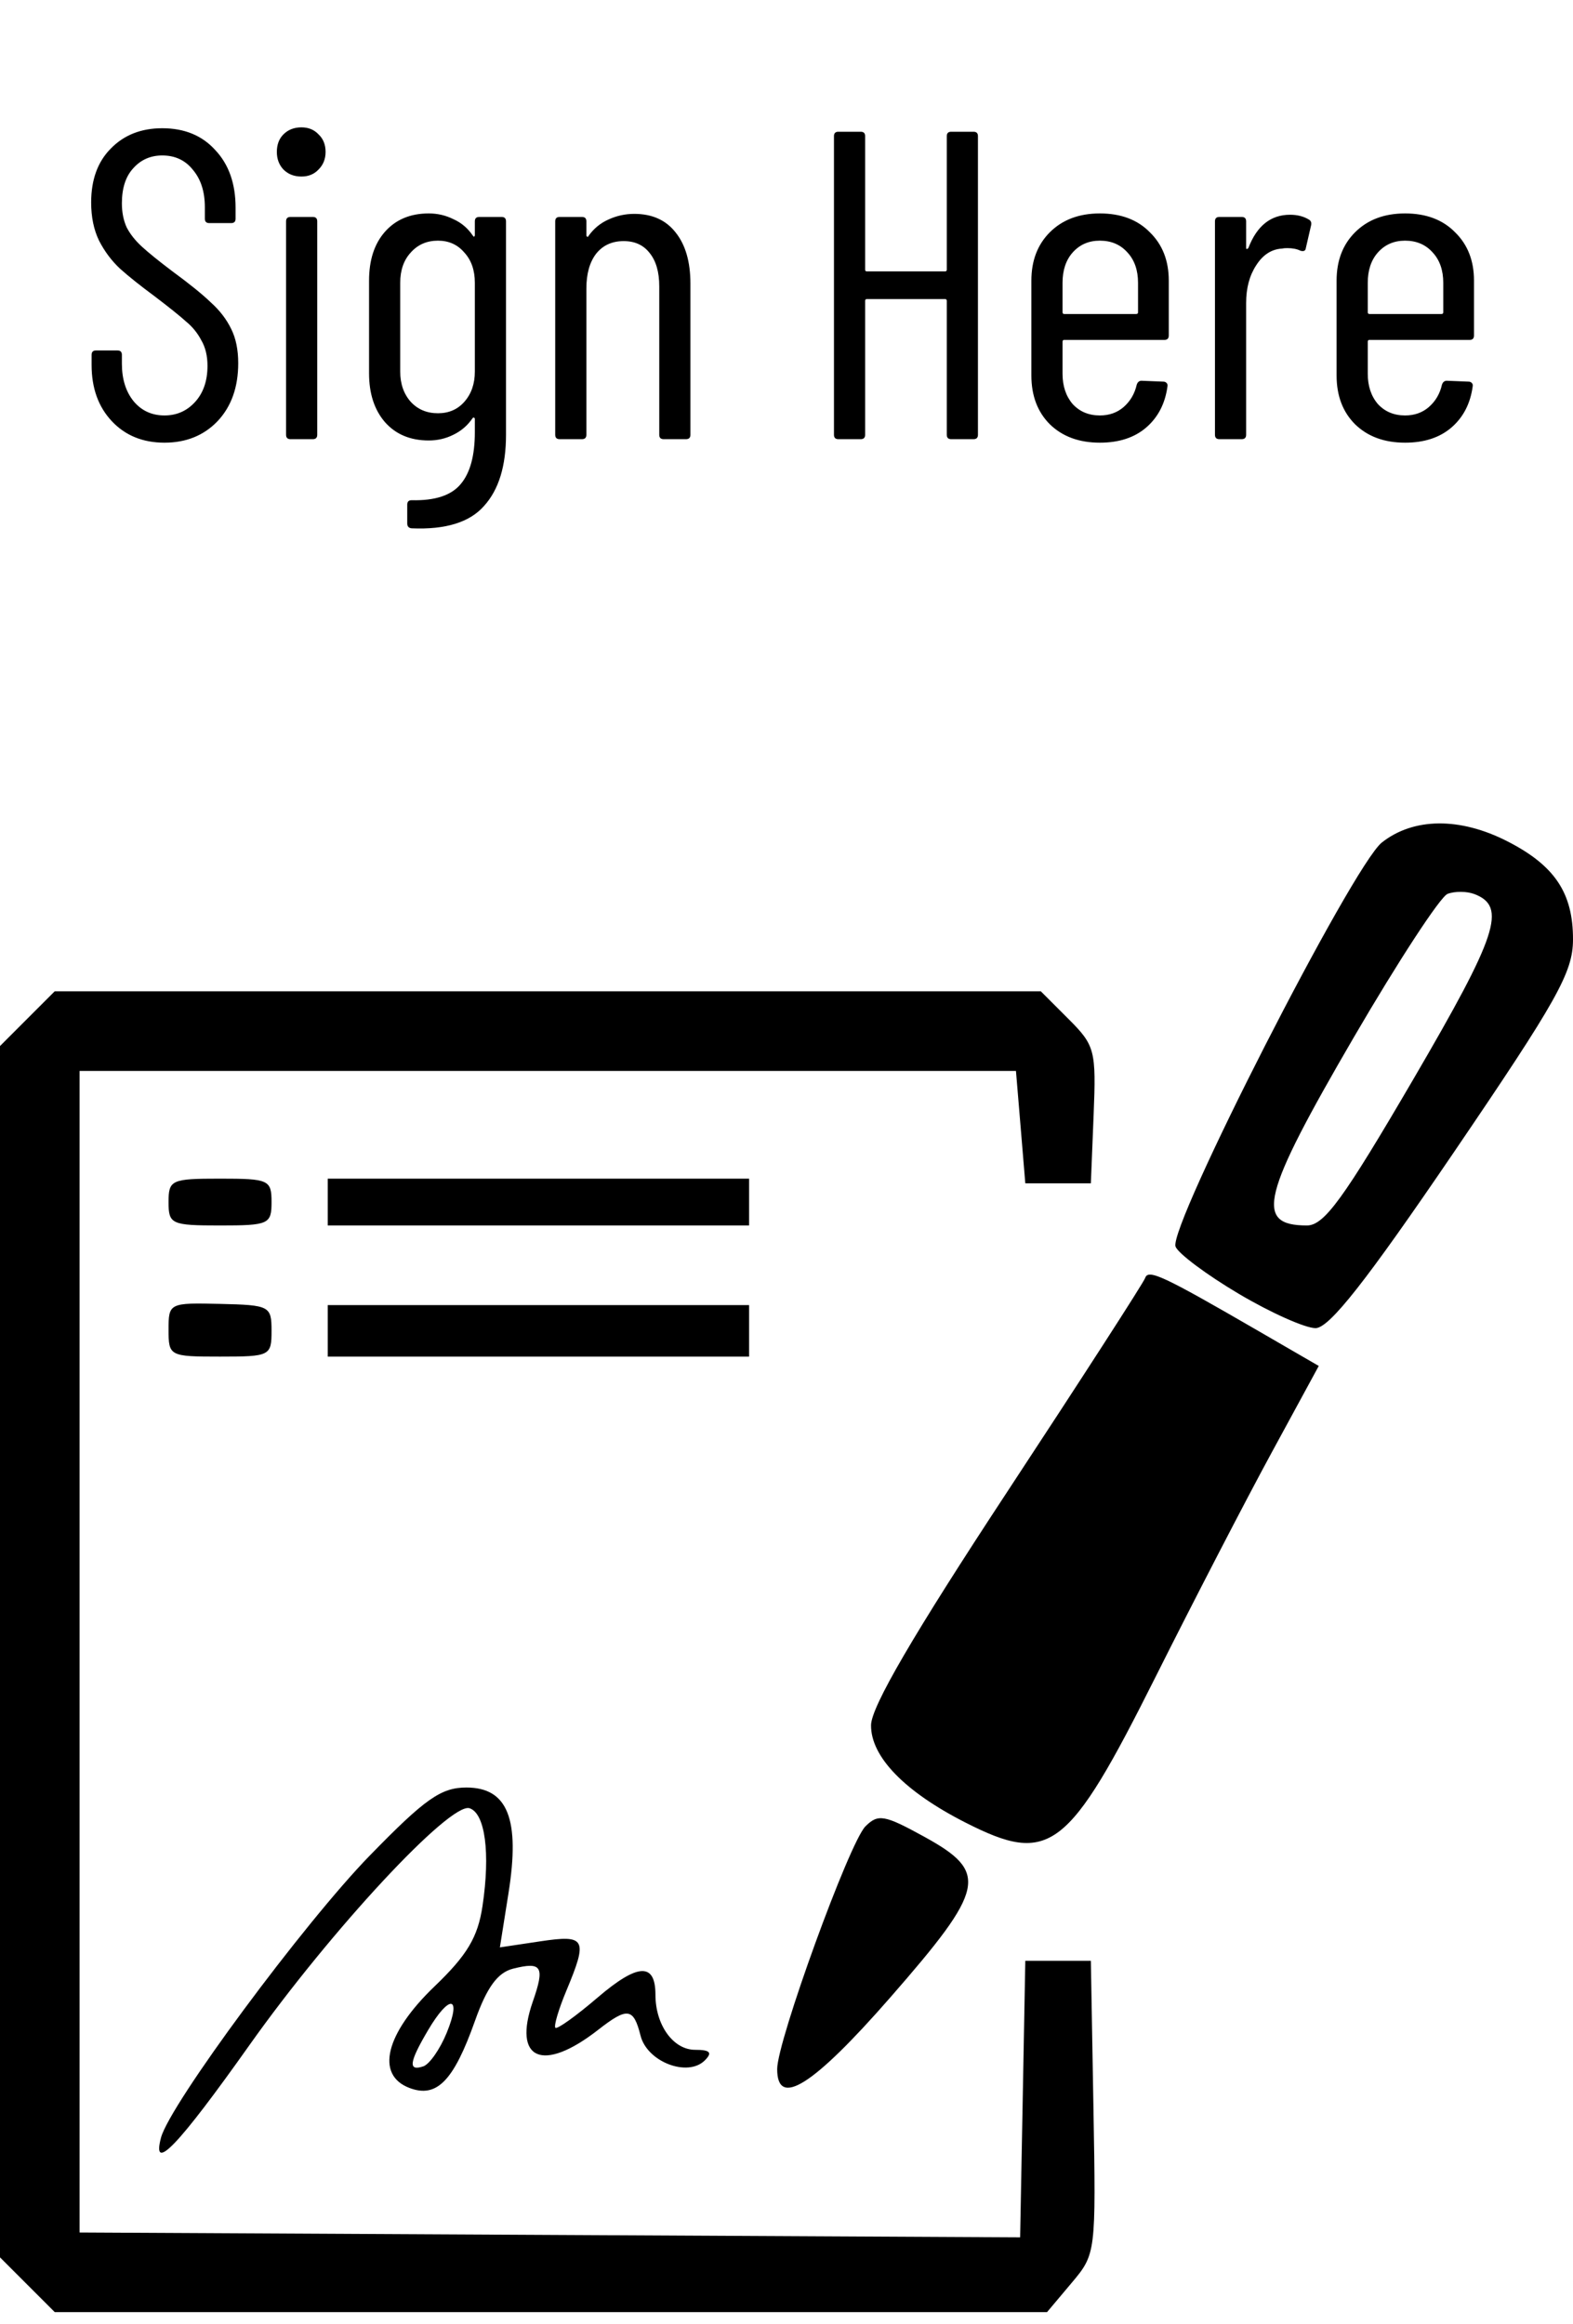 <svg width="86" height="127" viewBox="0 0 86 127" fill="none" xmlns="http://www.w3.org/2000/svg">
<path d="M8.992 24.192C7.808 24.192 6.848 23.8 6.112 23.016C5.376 22.232 5.008 21.208 5.008 19.944V19.392C5.008 19.232 5.088 19.152 5.248 19.152H6.424C6.584 19.152 6.664 19.232 6.664 19.392V19.872C6.664 20.72 6.88 21.408 7.312 21.936C7.744 22.448 8.304 22.704 8.992 22.704C9.664 22.704 10.224 22.456 10.672 21.96C11.12 21.464 11.344 20.808 11.344 19.992C11.344 19.448 11.232 18.984 11.008 18.6C10.8 18.2 10.52 17.856 10.168 17.568C9.832 17.264 9.264 16.808 8.464 16.2C7.664 15.608 7.032 15.104 6.568 14.688C6.104 14.256 5.72 13.744 5.416 13.152C5.128 12.56 4.984 11.864 4.984 11.064C4.984 9.816 5.344 8.832 6.064 8.112C6.784 7.376 7.72 7.008 8.872 7.008C10.088 7.008 11.056 7.408 11.776 8.208C12.512 8.992 12.88 10.04 12.88 11.352V11.952C12.88 12.112 12.8 12.192 12.64 12.192H11.44C11.28 12.192 11.2 12.112 11.2 11.952V11.328C11.2 10.48 10.984 9.8 10.552 9.288C10.136 8.76 9.576 8.496 8.872 8.496C8.232 8.496 7.704 8.728 7.288 9.192C6.872 9.64 6.664 10.28 6.664 11.112C6.664 11.608 6.752 12.048 6.928 12.432C7.12 12.8 7.4 13.152 7.768 13.488C8.136 13.824 8.68 14.264 9.4 14.808C10.36 15.512 11.072 16.088 11.536 16.536C12.016 16.968 12.384 17.448 12.64 17.976C12.896 18.488 13.024 19.112 13.024 19.848C13.024 21.16 12.648 22.216 11.896 23.016C11.144 23.8 10.176 24.192 8.992 24.192ZM16.48 9.648C16.08 9.648 15.752 9.52 15.496 9.264C15.256 9.008 15.136 8.688 15.136 8.304C15.136 7.904 15.256 7.584 15.496 7.344C15.752 7.088 16.08 6.96 16.48 6.96C16.864 6.96 17.176 7.088 17.416 7.344C17.672 7.584 17.8 7.904 17.8 8.304C17.8 8.688 17.672 9.008 17.416 9.264C17.176 9.52 16.864 9.648 16.48 9.648ZM15.88 24C15.72 24 15.64 23.92 15.64 23.76V12.096C15.64 11.936 15.72 11.856 15.88 11.856H17.104C17.264 11.856 17.344 11.936 17.344 12.096V23.76C17.344 23.92 17.264 24 17.104 24H15.88ZM25.961 12.096C25.961 11.936 26.041 11.856 26.201 11.856H27.425C27.585 11.856 27.665 11.936 27.665 12.096V23.76C27.665 25.472 27.265 26.768 26.465 27.648C25.681 28.544 24.361 28.952 22.505 28.872C22.345 28.856 22.265 28.768 22.265 28.608V27.576C22.265 27.416 22.345 27.336 22.505 27.336C23.785 27.368 24.681 27.072 25.193 26.448C25.705 25.84 25.961 24.896 25.961 23.616V22.896C25.961 22.864 25.945 22.84 25.913 22.824C25.897 22.808 25.873 22.816 25.841 22.848C25.569 23.248 25.217 23.552 24.785 23.76C24.369 23.968 23.921 24.072 23.441 24.072C22.433 24.072 21.633 23.736 21.041 23.064C20.465 22.392 20.177 21.504 20.177 20.4V15.336C20.177 14.216 20.465 13.328 21.041 12.672C21.633 12 22.433 11.664 23.441 11.664C23.921 11.664 24.369 11.768 24.785 11.976C25.217 12.168 25.569 12.464 25.841 12.864C25.873 12.912 25.897 12.936 25.913 12.936C25.945 12.92 25.961 12.888 25.961 12.84V12.096ZM23.945 22.584C24.537 22.584 25.017 22.376 25.385 21.96C25.769 21.528 25.961 20.976 25.961 20.304V15.456C25.961 14.768 25.769 14.216 25.385 13.8C25.017 13.368 24.537 13.152 23.945 13.152C23.337 13.152 22.841 13.368 22.457 13.8C22.073 14.216 21.881 14.768 21.881 15.456V20.304C21.881 20.976 22.073 21.528 22.457 21.96C22.841 22.376 23.337 22.584 23.945 22.584ZM34.675 11.688C35.651 11.688 36.403 12.024 36.931 12.696C37.475 13.368 37.747 14.304 37.747 15.504V23.76C37.747 23.92 37.667 24 37.507 24H36.283C36.123 24 36.043 23.92 36.043 23.76V15.648C36.043 14.864 35.867 14.256 35.515 13.824C35.179 13.392 34.707 13.176 34.099 13.176C33.459 13.176 32.955 13.408 32.587 13.872C32.235 14.336 32.059 14.968 32.059 15.768V23.76C32.059 23.92 31.979 24 31.819 24H30.595C30.435 24 30.355 23.92 30.355 23.76V12.096C30.355 11.936 30.435 11.856 30.595 11.856H31.819C31.979 11.856 32.059 11.936 32.059 12.096V12.864C32.059 12.896 32.075 12.92 32.107 12.936C32.139 12.952 32.163 12.936 32.179 12.888C32.467 12.488 32.827 12.192 33.259 12C33.707 11.792 34.179 11.688 34.675 11.688ZM51.763 7.44C51.763 7.28 51.843 7.2 52.003 7.2H53.227C53.387 7.2 53.467 7.28 53.467 7.44V23.76C53.467 23.92 53.387 24 53.227 24H52.003C51.843 24 51.763 23.92 51.763 23.76V16.44C51.763 16.376 51.731 16.344 51.667 16.344H47.395C47.331 16.344 47.299 16.376 47.299 16.44V23.76C47.299 23.92 47.219 24 47.059 24H45.835C45.675 24 45.595 23.92 45.595 23.76V7.44C45.595 7.28 45.675 7.2 45.835 7.2H47.059C47.219 7.2 47.299 7.28 47.299 7.44V14.736C47.299 14.8 47.331 14.832 47.395 14.832H51.667C51.731 14.832 51.763 14.8 51.763 14.736V7.44ZM63.9 18.336C63.9 18.496 63.819 18.576 63.66 18.576H58.188C58.123 18.576 58.092 18.608 58.092 18.672V20.424C58.092 21.096 58.276 21.648 58.644 22.08C59.028 22.496 59.523 22.704 60.132 22.704C60.644 22.704 61.075 22.552 61.428 22.248C61.795 21.928 62.035 21.52 62.148 21.024C62.196 20.88 62.283 20.808 62.411 20.808L63.611 20.856C63.675 20.856 63.731 20.88 63.779 20.928C63.828 20.976 63.843 21.04 63.828 21.12C63.7 22.064 63.307 22.816 62.651 23.376C62.011 23.92 61.172 24.192 60.132 24.192C58.995 24.192 58.084 23.856 57.395 23.184C56.724 22.512 56.388 21.624 56.388 20.52V15.336C56.388 14.248 56.724 13.368 57.395 12.696C58.084 12.008 58.995 11.664 60.132 11.664C61.283 11.664 62.196 12.008 62.867 12.696C63.556 13.368 63.9 14.248 63.9 15.336V18.336ZM60.132 13.152C59.523 13.152 59.028 13.368 58.644 13.8C58.276 14.216 58.092 14.768 58.092 15.456V17.064C58.092 17.128 58.123 17.16 58.188 17.16H62.123C62.188 17.16 62.219 17.128 62.219 17.064V15.456C62.219 14.768 62.028 14.216 61.644 13.8C61.26 13.368 60.755 13.152 60.132 13.152ZM70.529 11.736C70.929 11.736 71.273 11.824 71.561 12C71.673 12.064 71.713 12.168 71.681 12.312L71.393 13.56C71.377 13.704 71.281 13.752 71.105 13.704C70.913 13.608 70.673 13.56 70.385 13.56C70.257 13.56 70.161 13.568 70.097 13.584C69.521 13.616 69.049 13.92 68.681 14.496C68.313 15.056 68.129 15.744 68.129 16.56V23.76C68.129 23.92 68.049 24 67.889 24H66.665C66.505 24 66.425 23.92 66.425 23.76V12.096C66.425 11.936 66.505 11.856 66.665 11.856H67.889C68.049 11.856 68.129 11.936 68.129 12.096V13.536C68.129 13.584 68.137 13.608 68.153 13.608C68.185 13.608 68.217 13.592 68.249 13.56C68.713 12.344 69.473 11.736 70.529 11.736ZM80.587 18.336C80.587 18.496 80.507 18.576 80.347 18.576H74.875C74.811 18.576 74.779 18.608 74.779 18.672V20.424C74.779 21.096 74.963 21.648 75.331 22.08C75.715 22.496 76.211 22.704 76.819 22.704C77.331 22.704 77.763 22.552 78.115 22.248C78.483 21.928 78.723 21.52 78.835 21.024C78.883 20.88 78.971 20.808 79.099 20.808L80.299 20.856C80.363 20.856 80.419 20.88 80.467 20.928C80.515 20.976 80.531 21.04 80.515 21.12C80.387 22.064 79.995 22.816 79.339 23.376C78.699 23.92 77.859 24.192 76.819 24.192C75.683 24.192 74.771 23.856 74.083 23.184C73.411 22.512 73.075 21.624 73.075 20.52V15.336C73.075 14.248 73.411 13.368 74.083 12.696C74.771 12.008 75.683 11.664 76.819 11.664C77.971 11.664 78.883 12.008 79.555 12.696C80.243 13.368 80.587 14.248 80.587 15.336V18.336ZM76.819 13.152C76.211 13.152 75.715 13.368 75.331 13.8C74.963 14.216 74.779 14.768 74.779 15.456V17.064C74.779 17.128 74.811 17.16 74.875 17.16H78.811C78.875 17.16 78.907 17.128 78.907 17.064V15.456C78.907 14.768 78.715 14.216 78.331 13.8C77.947 13.368 77.443 13.152 76.819 13.152Z" fill="black"/>
<path d="M1.496 124.859L0 123.363V90.264V57.166L1.496 55.669L2.993 54.173H29.948H56.903L58.422 55.692C59.866 57.136 59.934 57.397 59.791 60.94L59.64 64.668H57.848H56.056L55.801 61.596L55.545 58.525H29.948H4.351V90.264V122.004L30.062 122.137L55.773 122.269L55.915 114.714L56.056 107.158H57.848H59.64L59.781 115.167C59.921 123.147 59.917 123.181 58.583 124.765L57.245 126.355H30.119H2.993L1.496 124.859ZM8.801 116.825C9.281 115.003 16.607 105.107 20.222 101.399C23.243 98.299 24.113 97.687 25.499 97.687C27.758 97.687 28.444 99.41 27.8 103.463L27.33 106.423L29.535 106.093C32.028 105.719 32.151 105.951 30.965 108.789C30.539 109.808 30.269 110.721 30.365 110.817C30.461 110.913 31.497 110.171 32.669 109.168C34.87 107.284 35.835 107.237 35.835 109.014C35.835 110.669 36.81 112.021 38.003 112.021C38.825 112.021 38.963 112.17 38.535 112.598C37.599 113.534 35.38 112.68 35.02 111.246C34.637 109.722 34.306 109.677 32.705 110.927C29.674 113.294 28.017 112.579 29.13 109.385C29.798 107.47 29.63 107.19 28.052 107.586C27.208 107.798 26.62 108.602 25.968 110.439C24.8 113.729 23.876 114.673 22.382 114.103C20.513 113.39 21.076 111.124 23.762 108.55C25.539 106.847 26.124 105.868 26.379 104.168C26.813 101.272 26.526 99.099 25.673 98.819C24.611 98.47 18.09 105.485 13.637 111.765C9.736 117.268 8.286 118.786 8.801 116.825ZM24.423 111.091C25.254 109.053 24.579 108.959 23.403 110.948C22.367 112.703 22.3 113.205 23.142 112.925C23.481 112.812 24.057 111.986 24.423 111.091ZM42.49 113.073C42.49 111.539 46.437 100.688 47.314 99.811C48.009 99.116 48.35 99.177 50.538 100.38C54.07 102.322 53.885 103.195 48.685 109.147C44.463 113.979 42.49 115.229 42.49 113.073ZM52.781 99.6C49.456 97.91 47.608 96.004 47.622 94.282C47.63 93.277 49.938 89.322 55.045 81.561C59.12 75.367 62.524 70.093 62.608 69.842C62.775 69.341 63.582 69.716 68.686 72.671L72.1 74.648L69.524 79.384C68.106 81.99 65.253 87.5 63.183 91.631C58.395 101.184 57.398 101.947 52.781 99.6ZM9.215 72.665C9.215 71.212 9.254 71.192 12.03 71.257C14.745 71.32 14.846 71.373 14.846 72.731C14.846 74.096 14.761 74.138 12.03 74.138C9.27 74.138 9.215 74.11 9.215 72.665ZM17.918 72.731V71.323H29.436H40.955V72.731V74.138H29.436H17.918V72.731ZM67.718 70.701C65.967 69.663 64.416 68.505 64.271 68.128C63.86 67.057 73.952 47.299 75.552 46.04C77.286 44.676 79.815 44.652 82.408 45.975C85 47.298 86.006 48.8 86 51.343C85.996 53.138 85.151 54.645 79.473 62.99C74.682 70.029 72.678 72.576 71.926 72.582C71.363 72.585 69.47 71.739 67.718 70.701ZM77.271 58.978C81.883 51.084 82.391 49.545 80.61 48.861C80.198 48.703 79.538 48.698 79.142 48.85C78.747 49.002 76.444 52.524 74.023 56.677C68.968 65.353 68.564 66.971 71.453 66.971C72.394 66.971 73.444 65.529 77.271 58.978V58.978ZM9.215 65.692C9.215 64.481 9.368 64.412 12.03 64.412C14.692 64.412 14.846 64.481 14.846 65.692C14.846 66.901 14.692 66.971 12.03 66.971C9.368 66.971 9.215 66.901 9.215 65.692ZM17.918 65.692V64.412H29.436H40.955V65.692V66.971H29.436H17.918V65.692Z" fill="black"/>
</svg>
